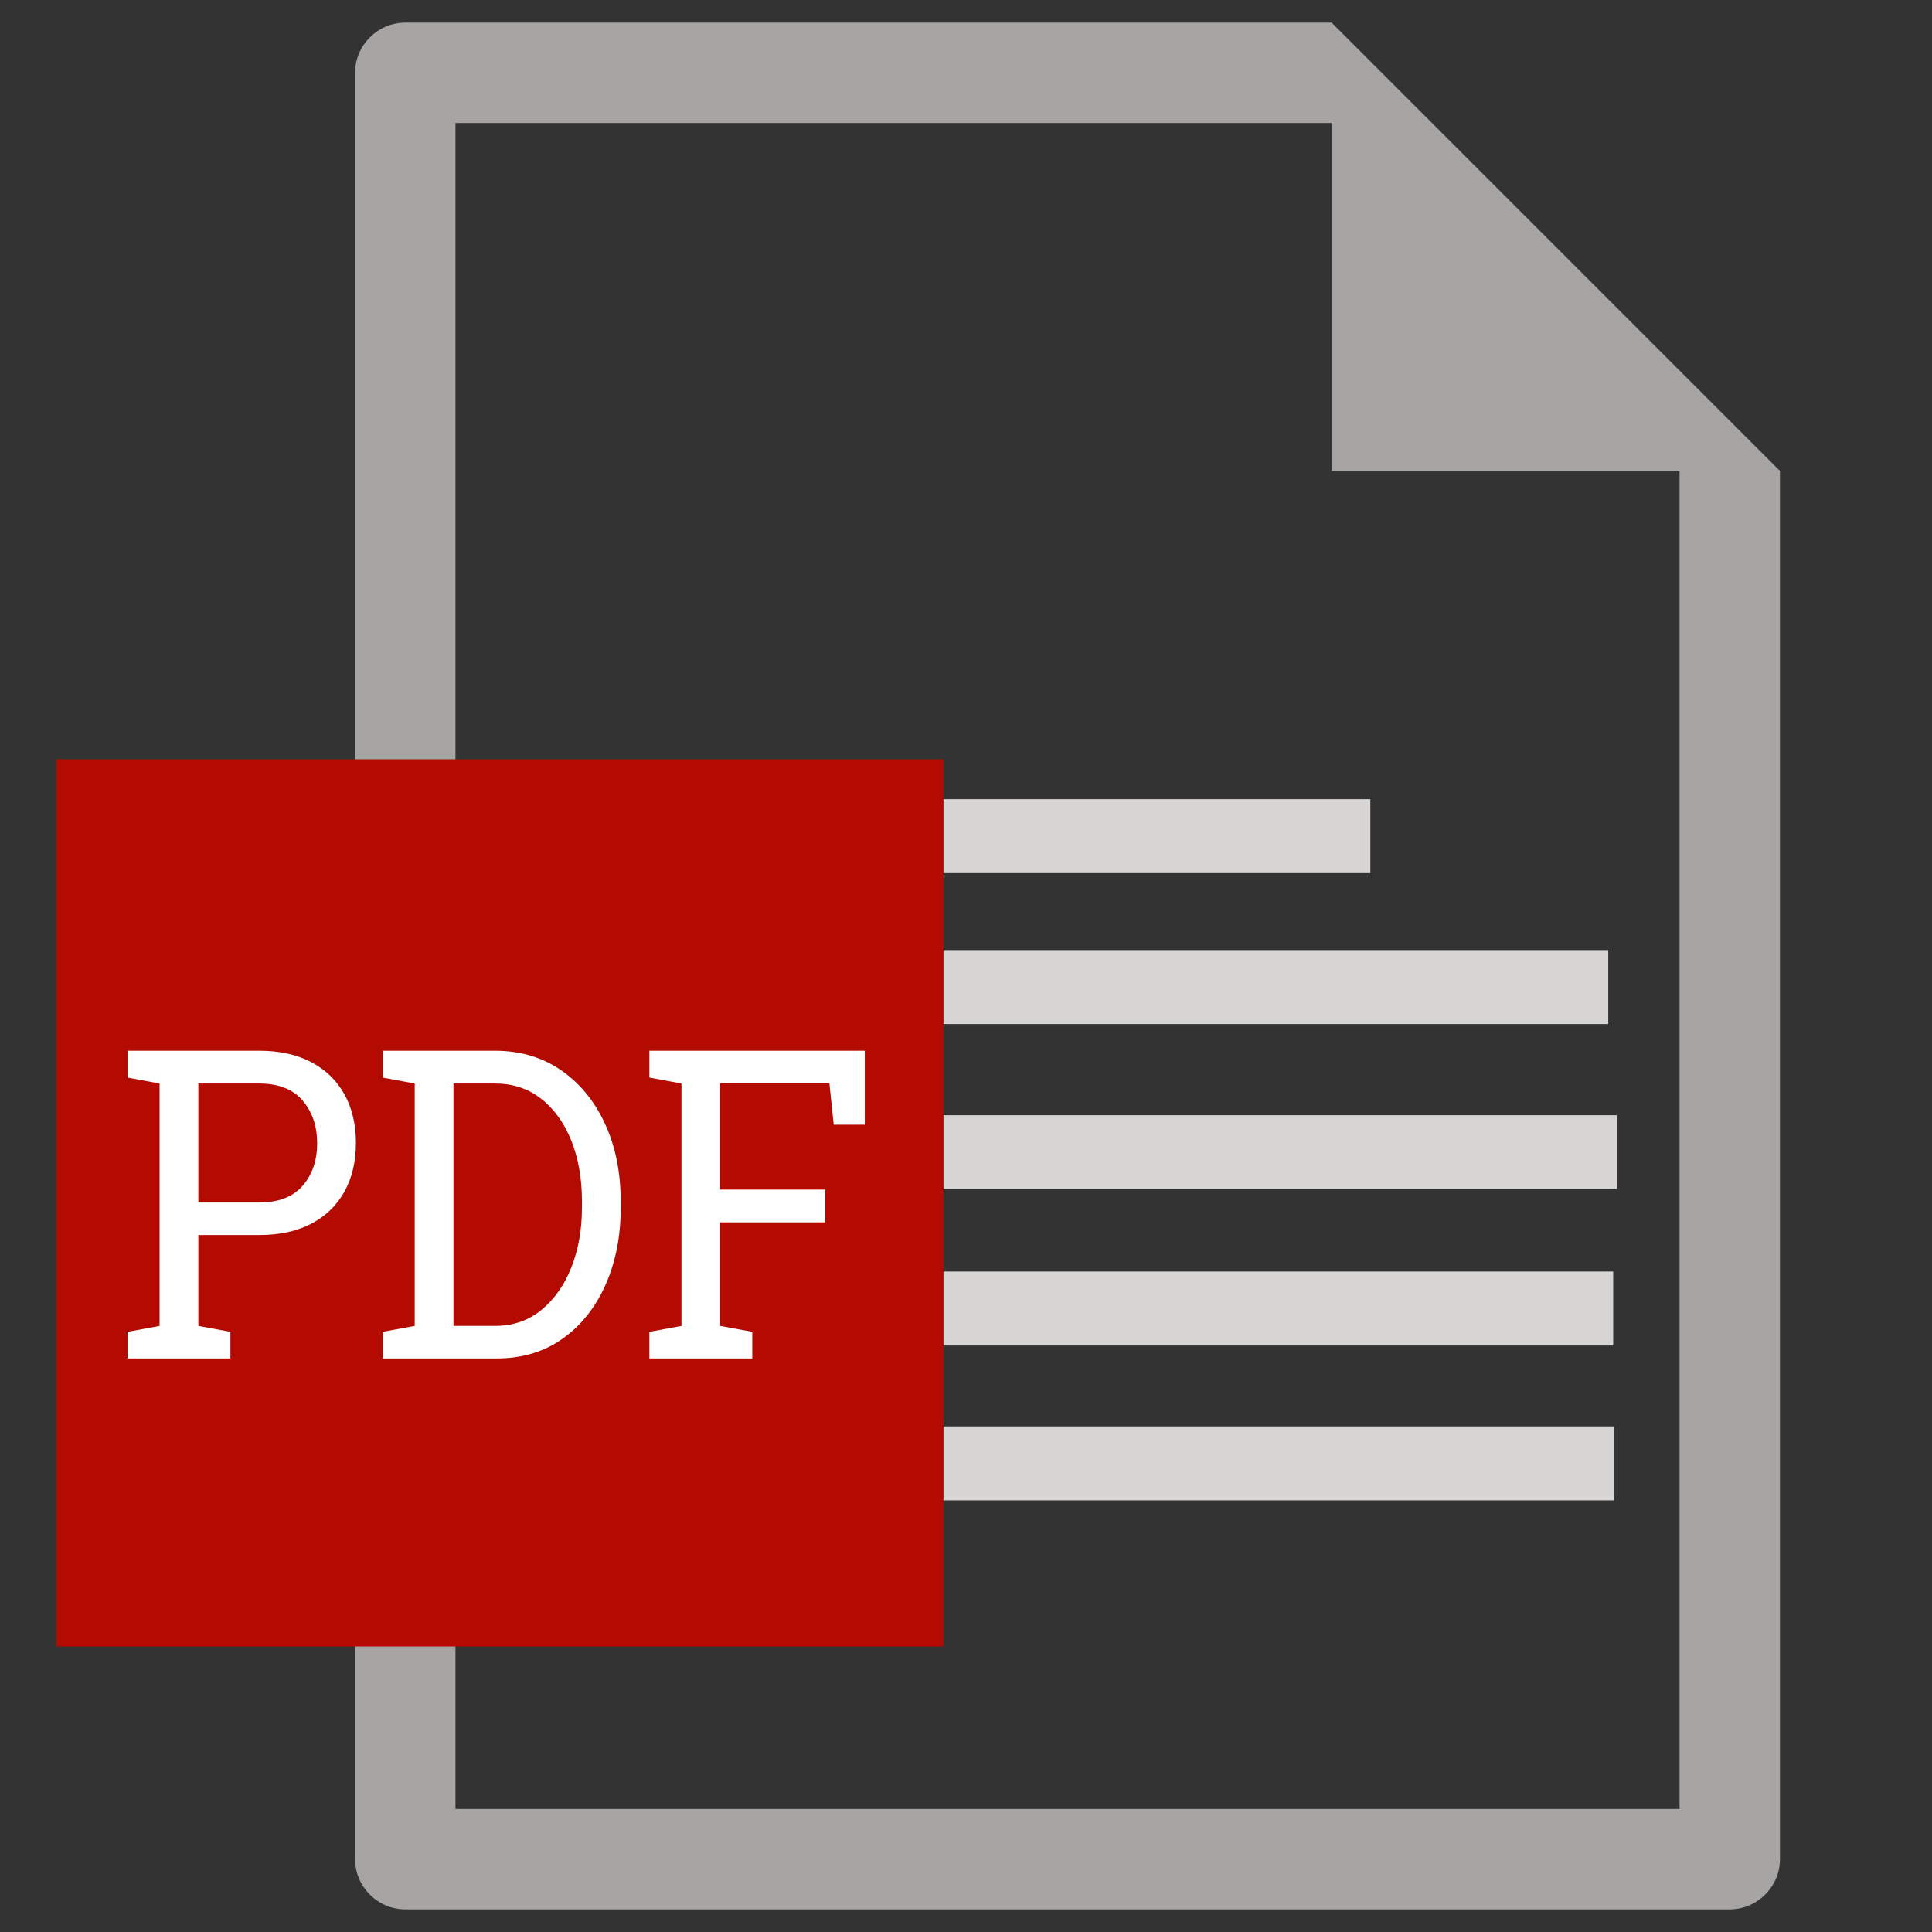<?xml version="1.0" encoding="utf-8"?>
<svg viewBox="0 0 512 512" style="enable-background:new 0 0 512 512;" xmlns="http://www.w3.org/2000/svg">
  <rect x="0" y="0" width="512" height="512" fill="#333333" stroke="none"/>
  <defs>
    <style type="text/css">
	.st0{fill:#2F9DD9;}
</style>
  </defs>
  <g id="XMLID_947_">
    <path class="st0" d="M352.9,6L352.9,6L107.4,6c-7.3,0-13.3,6-13.3,13.3v256.8h26.6V32.6h232.2v92.2h92.2v354.6   H120.7v-49.8H94.1v63.1c0,7.3,6,13.3,13.3,13.3h351c7.3,0,13.3-6,13.3-13.3V124.8L352.9,6z" id="XMLID_950_" style="fill: rgb(167, 165, 164);"/>
    <rect class="st0" height="19.6" id="XMLID_949_" width="191.388" x="171.761" y="211.788" style="fill: rgb(216, 214, 213);"/>
    <rect class="st0" height="19.6" id="rect-2" width="253.4" x="172.801" y="251.788" style="fill: rgb(216, 214, 213);"/>
    <rect class="st0" height="19.6" id="rect-3" width="253.4" x="175.108" y="295.552" style="fill: rgb(216, 214, 213);"/>
    <rect class="st0" height="19.6" id="rect-4" width="253.4" x="174.11" y="336.976" style="fill: rgb(216, 214, 213);"/>
    <rect class="st0" height="19.6" id="rect-5" width="253.4" x="174.271" y="378.013" style="fill: rgb(216, 214, 213);"/>
    <path d="M 250.041 201.211 L 250.041 436.335 L 14.917 436.335 L 14.917 201.211 Z" style="fill-rule: nonzero; stroke-linejoin: round; fill: rgb(179, 11, 1);"/>
    <path d="M 51.088 360.187 L 19.418 360.187 L 19.418 352.557 L 29.288 350.867 L 29.288 281.417 L 19.418 279.717 L 19.418 272.027 L 29.288 272.027 L 59.928 272.027 C 66.228 272.027 71.598 273.127 76.038 275.327 C 80.478 277.527 83.868 280.607 86.208 284.567 C 88.548 288.52 89.718 293.14 89.718 298.427 C 89.718 303.754 88.548 308.397 86.208 312.357 C 83.868 316.31 80.478 319.377 76.038 321.557 C 71.598 323.737 66.228 324.827 59.928 324.827 L 41.218 324.827 L 41.218 350.867 L 51.088 352.557 L 51.088 360.187 Z M 41.218 281.417 L 41.218 315.507 L 59.928 315.507 C 65.901 315.507 70.371 313.9 73.338 310.687 C 76.305 307.48 77.788 303.434 77.788 298.547 C 77.788 293.667 76.305 289.59 73.338 286.317 C 70.371 283.05 65.901 281.417 59.928 281.417 L 41.218 281.417 ZM 133.066 360.187 L 97.946 360.187 L 97.946 352.557 L 107.816 350.867 L 107.816 281.417 L 97.946 279.717 L 97.946 272.027 L 107.816 272.027 L 132.466 272.027 C 140.253 272.027 147.043 273.884 152.836 277.597 C 158.629 281.31 163.139 286.417 166.366 292.917 C 169.599 299.417 171.216 306.844 171.216 315.197 L 171.216 317.077 C 171.216 325.23 169.659 332.567 166.546 339.087 C 163.439 345.607 159.029 350.754 153.316 354.527 C 147.609 358.3 140.859 360.187 133.066 360.187 Z M 119.746 281.417 L 119.746 350.867 L 132.466 350.867 C 138.033 350.867 142.816 349.34 146.816 346.287 C 150.809 343.24 153.886 339.164 156.046 334.057 C 158.206 328.95 159.286 323.29 159.286 317.077 L 159.286 315.077 C 159.286 308.664 158.206 302.924 156.046 297.857 C 153.886 292.79 150.809 288.784 146.816 285.837 C 142.816 282.89 138.033 281.417 132.466 281.417 L 119.746 281.417 ZM 211.716 360.187 L 180.046 360.187 L 180.046 352.557 L 189.916 350.867 L 189.916 281.417 L 180.046 279.717 L 180.046 272.027 L 246.346 272.027 L 246.346 293.227 L 236.786 293.227 L 235.446 281.297 L 201.846 281.297 L 201.846 311.807 L 234.116 311.807 L 234.116 321.197 L 201.846 321.197 L 201.846 350.867 L 211.716 352.557 L 211.716 360.187 Z" transform="matrix(0.861, 0, 0, 0.925, 17.073, 26.833)" style="fill: rgb(255, 255, 255); white-space: pre;"/>
  </g>
</svg>